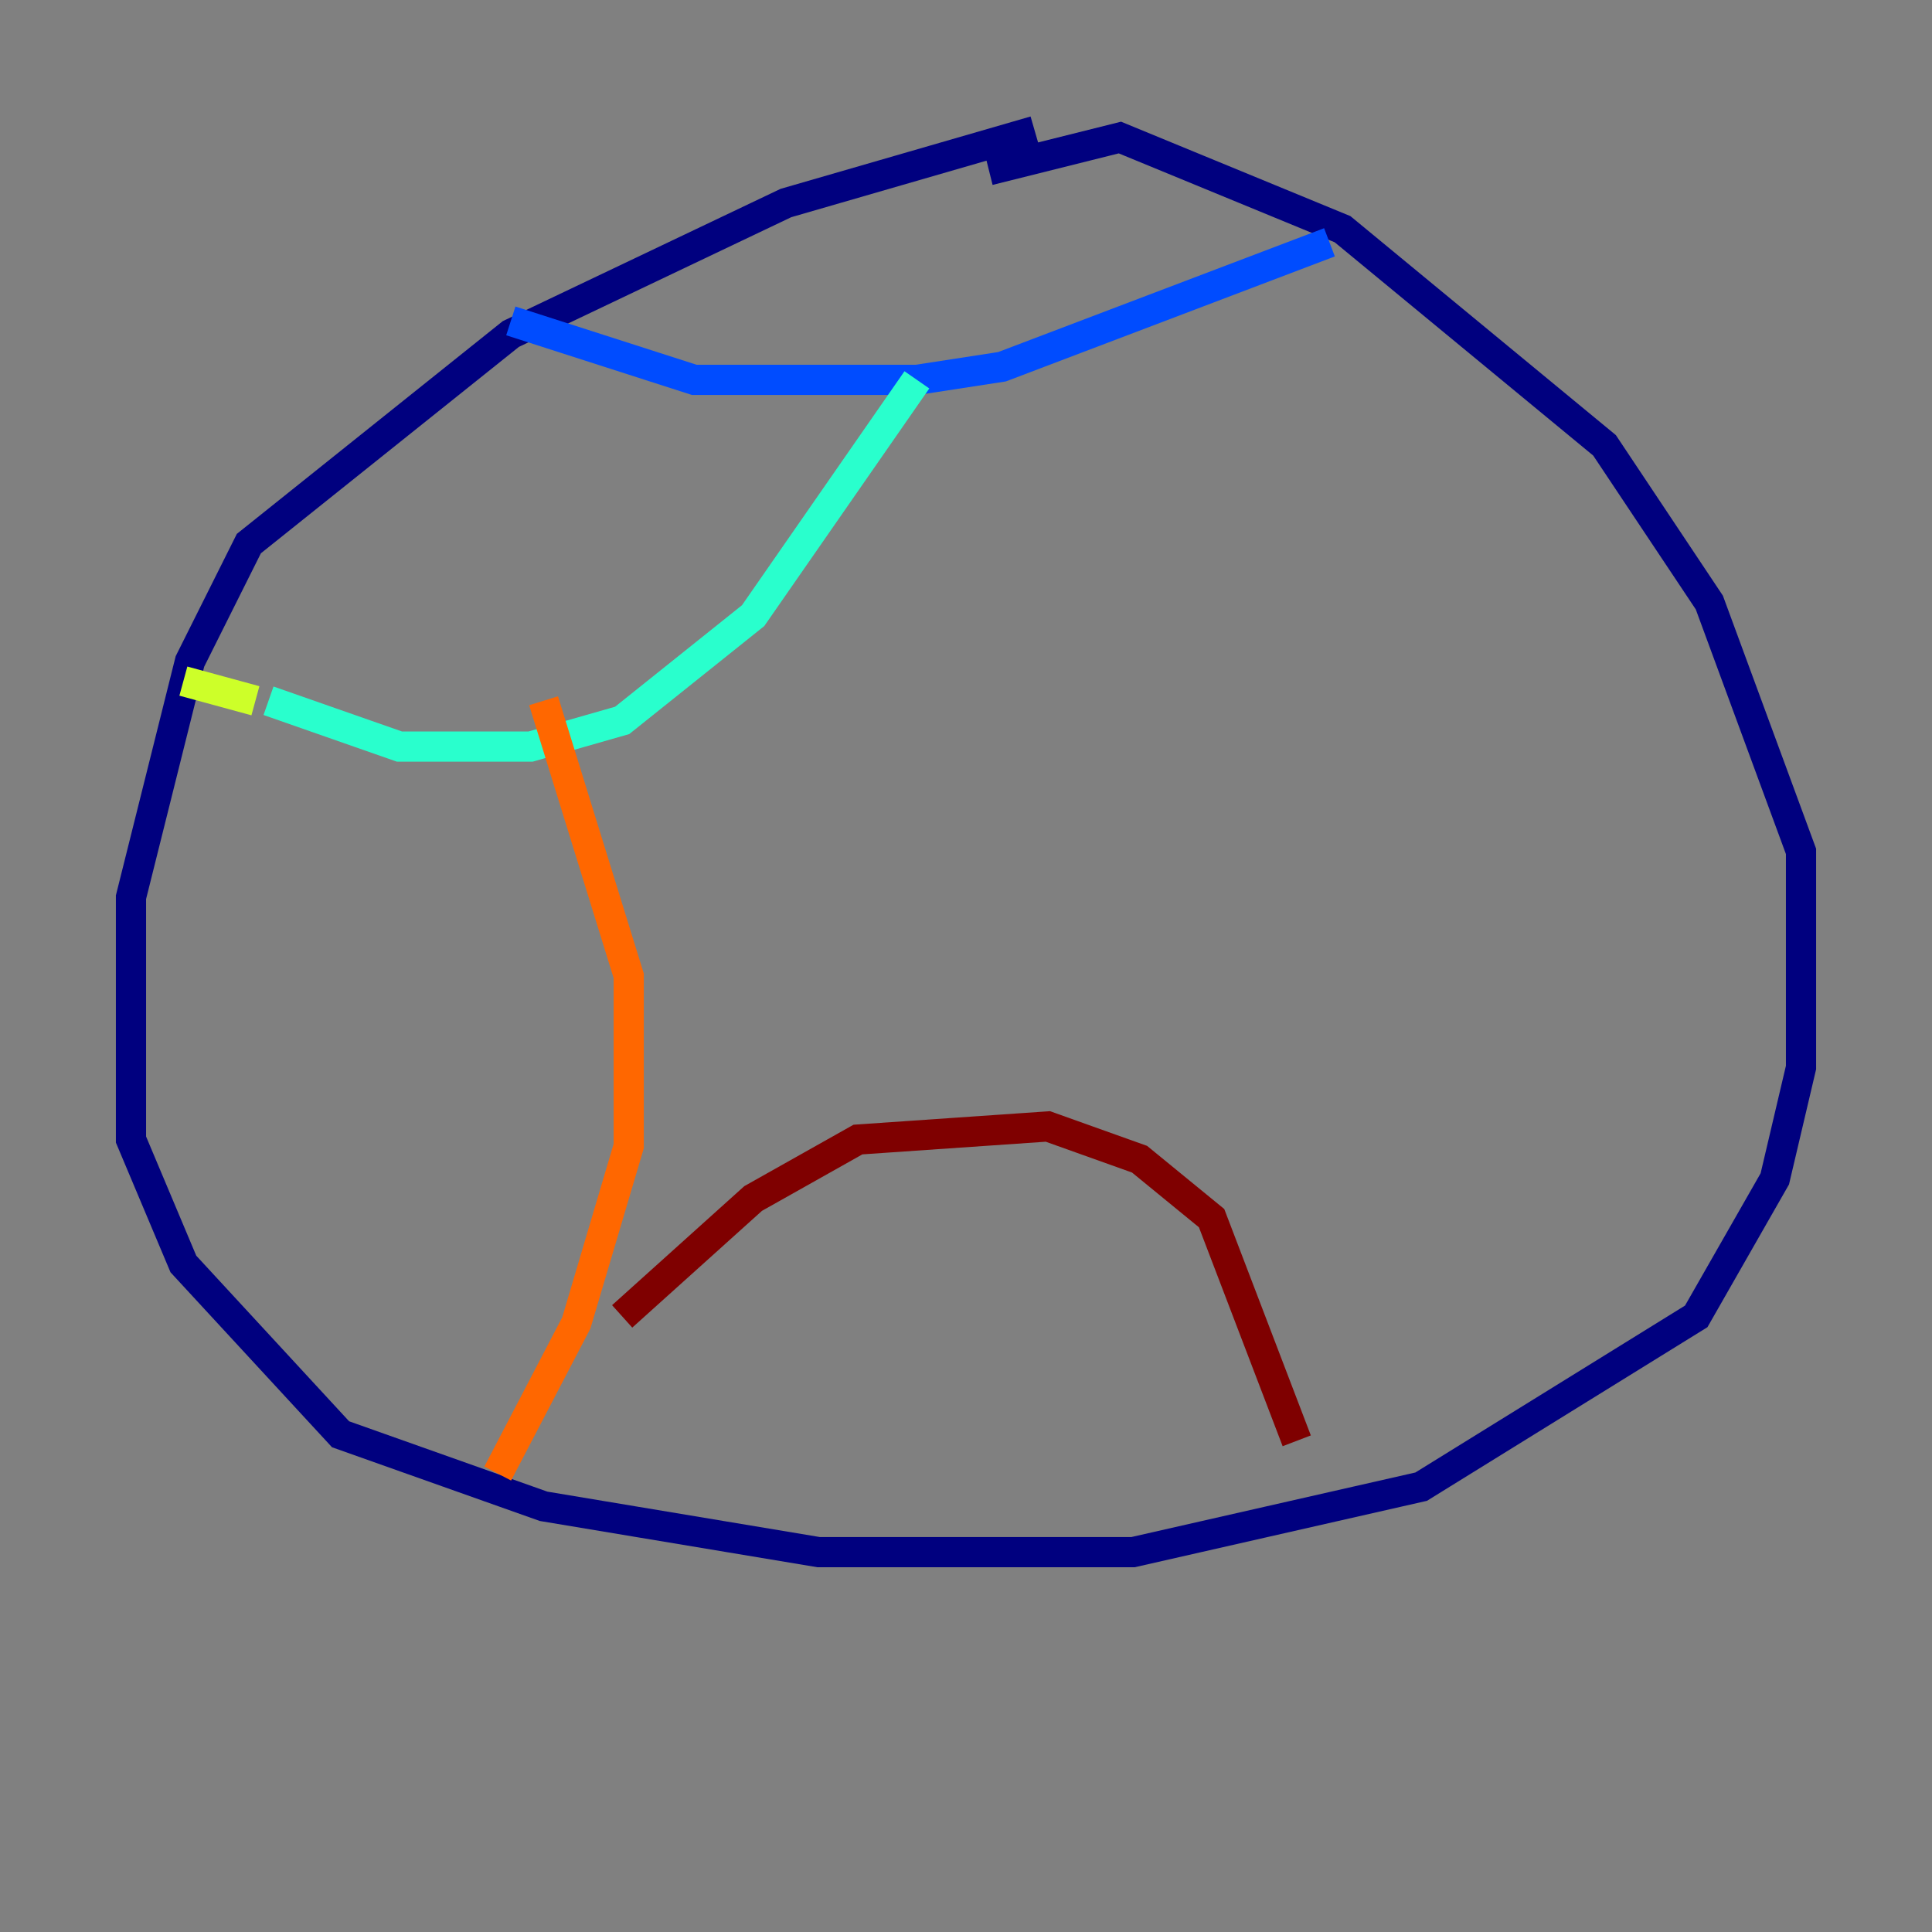 <?xml version="1.0" encoding="utf-8" ?>
<svg baseProfile="tiny" height="128" version="1.2" viewBox="0,0,128,128" width="128" xmlns="http://www.w3.org/2000/svg" xmlns:ev="http://www.w3.org/2001/xml-events" xmlns:xlink="http://www.w3.org/1999/xlink"><rect x="0" y="0" width="128" height="128" fill="#808080" stroke="none"/><defs /><polyline fill="none" points="68.556,8.678 52.068,13.451 33.844,22.129 16.488,36.014 12.583,43.824 8.678,59.444 8.678,75.498 12.149,83.742 22.563,95.024 36.014,99.797 54.237,102.834 75.064,102.834 94.156,98.495 112.38,87.214 117.586,78.102 119.322,70.725 119.322,56.407 113.248,39.919 106.305,29.505 88.949,15.186 74.197,9.112 65.519,11.281" stroke="#00007f" stroke-width="2" /><polyline fill="none" points="33.844,21.261 45.993,25.166 60.746,25.166 66.386,24.298 88.081,16.054" stroke="#004cff" stroke-width="2" /><polyline fill="none" points="60.746,25.166 49.898,40.786 41.22,47.729 35.146,49.464 26.468,49.464 17.79,46.427" stroke="#29ffcd" stroke-width="2" /><polyline fill="none" points="16.922,46.427 12.149,45.125" stroke="#cdff29" stroke-width="2" /><polyline fill="none" points="36.014,46.427 41.654,64.651 41.654,75.932 38.183,87.647 32.976,97.627" stroke="#ff6700" stroke-width="2" /><polyline fill="none" points="41.22,87.214 49.898,79.403 56.841,75.498 69.424,74.63 75.498,76.8 80.271,80.705 85.912,95.458" stroke="#7f0000" stroke-width="2" /></svg>